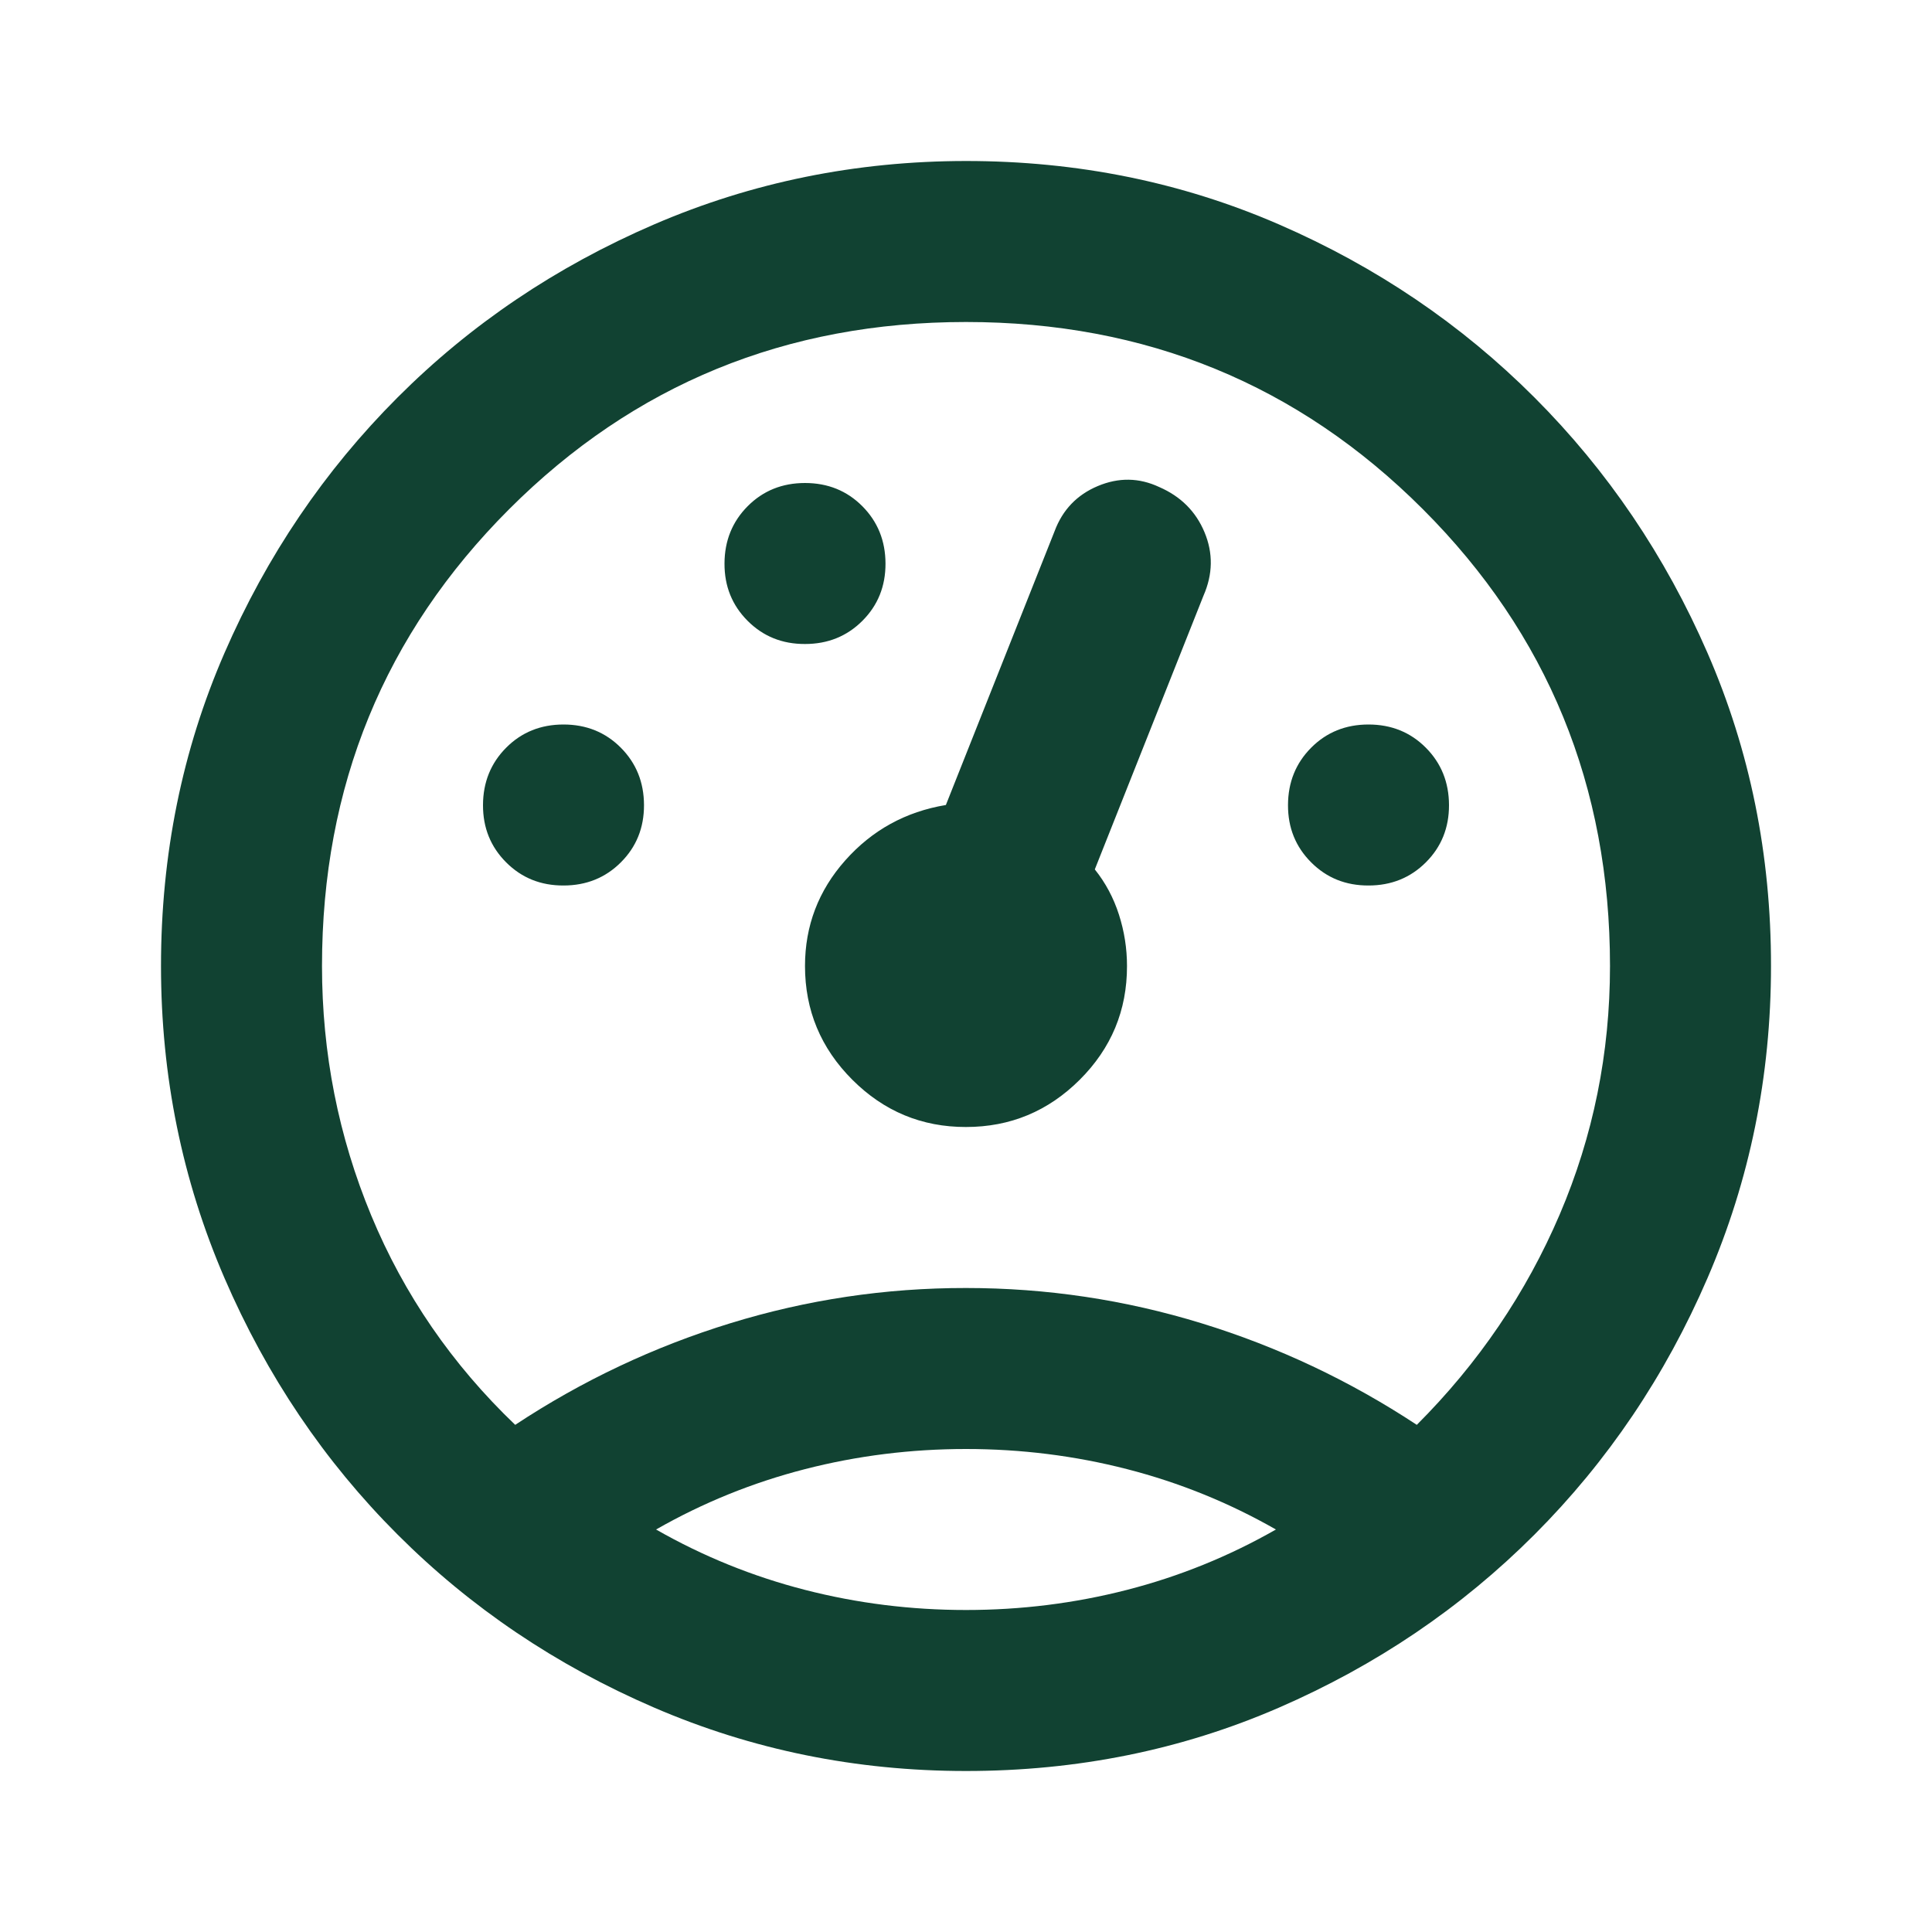 <svg width="24" height="24" viewBox="0 0 24 24" fill="none" xmlns="http://www.w3.org/2000/svg">
<path d="M12 22C10.633 22 9.342 21.737 8.125 21.212C6.908 20.687 5.846 19.97 4.938 19.062C4.03 18.154 3.313 17.092 2.788 15.875C2.263 14.658 2 13.367 2 12C2 10.617 2.263 9.321 2.788 8.113C3.313 6.905 4.03 5.847 4.938 4.938C5.846 4.029 6.908 3.313 8.125 2.788C9.342 2.263 10.633 2.001 12 2C13.383 2 14.679 2.263 15.888 2.788C17.097 3.313 18.155 4.03 19.062 4.938C19.969 5.846 20.686 6.904 21.212 8.113C21.738 9.322 22.001 10.617 22 12C22 13.367 21.737 14.658 21.212 15.875C20.687 17.092 19.97 18.154 19.062 19.063C18.154 19.972 17.096 20.688 15.887 21.213C14.678 21.738 13.383 22 12 22ZM12 16C13 16 13.975 16.146 14.925 16.438C15.875 16.73 16.767 17.151 17.6 17.7C18.367 16.933 18.958 16.062 19.375 15.087C19.792 14.112 20 13.083 20 12C20 9.767 19.225 7.875 17.675 6.325C16.125 4.775 14.233 4 12 4C9.767 4 7.875 4.775 6.325 6.325C4.775 7.875 4 9.767 4 12C4 13.083 4.204 14.117 4.612 15.1C5.02 16.083 5.616 16.95 6.4 17.7C7.233 17.15 8.125 16.729 9.075 16.437C10.025 16.145 11 15.999 12 16ZM12 18C11.317 18 10.65 18.083 10 18.25C9.35 18.417 8.733 18.667 8.15 19C8.733 19.333 9.35 19.583 10 19.75C10.65 19.917 11.317 20 12 20C12.683 20 13.35 19.917 14 19.75C14.65 19.583 15.267 19.333 15.85 19C15.267 18.667 14.65 18.417 14 18.25C13.35 18.083 12.683 18 12 18ZM7 11C7.283 11 7.521 10.904 7.713 10.712C7.905 10.52 8.001 10.283 8 10C7.999 9.717 7.903 9.48 7.712 9.288C7.521 9.096 7.283 9 7 9C6.717 9 6.479 9.096 6.288 9.288C6.097 9.48 6.001 9.717 6 10C5.999 10.283 6.095 10.52 6.288 10.713C6.481 10.906 6.718 11.001 7 11ZM10 8C10.283 8 10.521 7.904 10.713 7.712C10.905 7.52 11.001 7.283 11 7C10.999 6.717 10.903 6.48 10.712 6.288C10.521 6.096 10.283 6 10 6C9.717 6 9.479 6.096 9.288 6.288C9.097 6.48 9.001 6.717 9 7C8.999 7.283 9.095 7.52 9.288 7.713C9.481 7.906 9.718 8.001 10 8ZM17 11C17.283 11 17.521 10.904 17.713 10.712C17.905 10.52 18.001 10.283 18 10C17.999 9.717 17.903 9.48 17.712 9.288C17.521 9.096 17.283 9 17 9C16.717 9 16.479 9.096 16.288 9.288C16.097 9.48 16.001 9.717 16 10C15.999 10.283 16.095 10.52 16.288 10.713C16.481 10.906 16.718 11.001 17 11ZM12 14C12.55 14 13.021 13.804 13.413 13.413C13.805 13.022 14.001 12.551 14 12C14 11.783 13.967 11.571 13.9 11.362C13.833 11.153 13.733 10.966 13.6 10.8L14.95 7.4C15.067 7.133 15.071 6.871 14.963 6.612C14.855 6.353 14.667 6.166 14.4 6.05C14.15 5.933 13.896 5.929 13.637 6.038C13.378 6.147 13.199 6.334 13.1 6.6L11.75 10C11.25 10.083 10.833 10.313 10.5 10.688C10.167 11.063 10 11.501 10 12C10 12.55 10.196 13.021 10.588 13.413C10.98 13.805 11.451 14.001 12 14Z" fill="#114232"/>
</svg>
